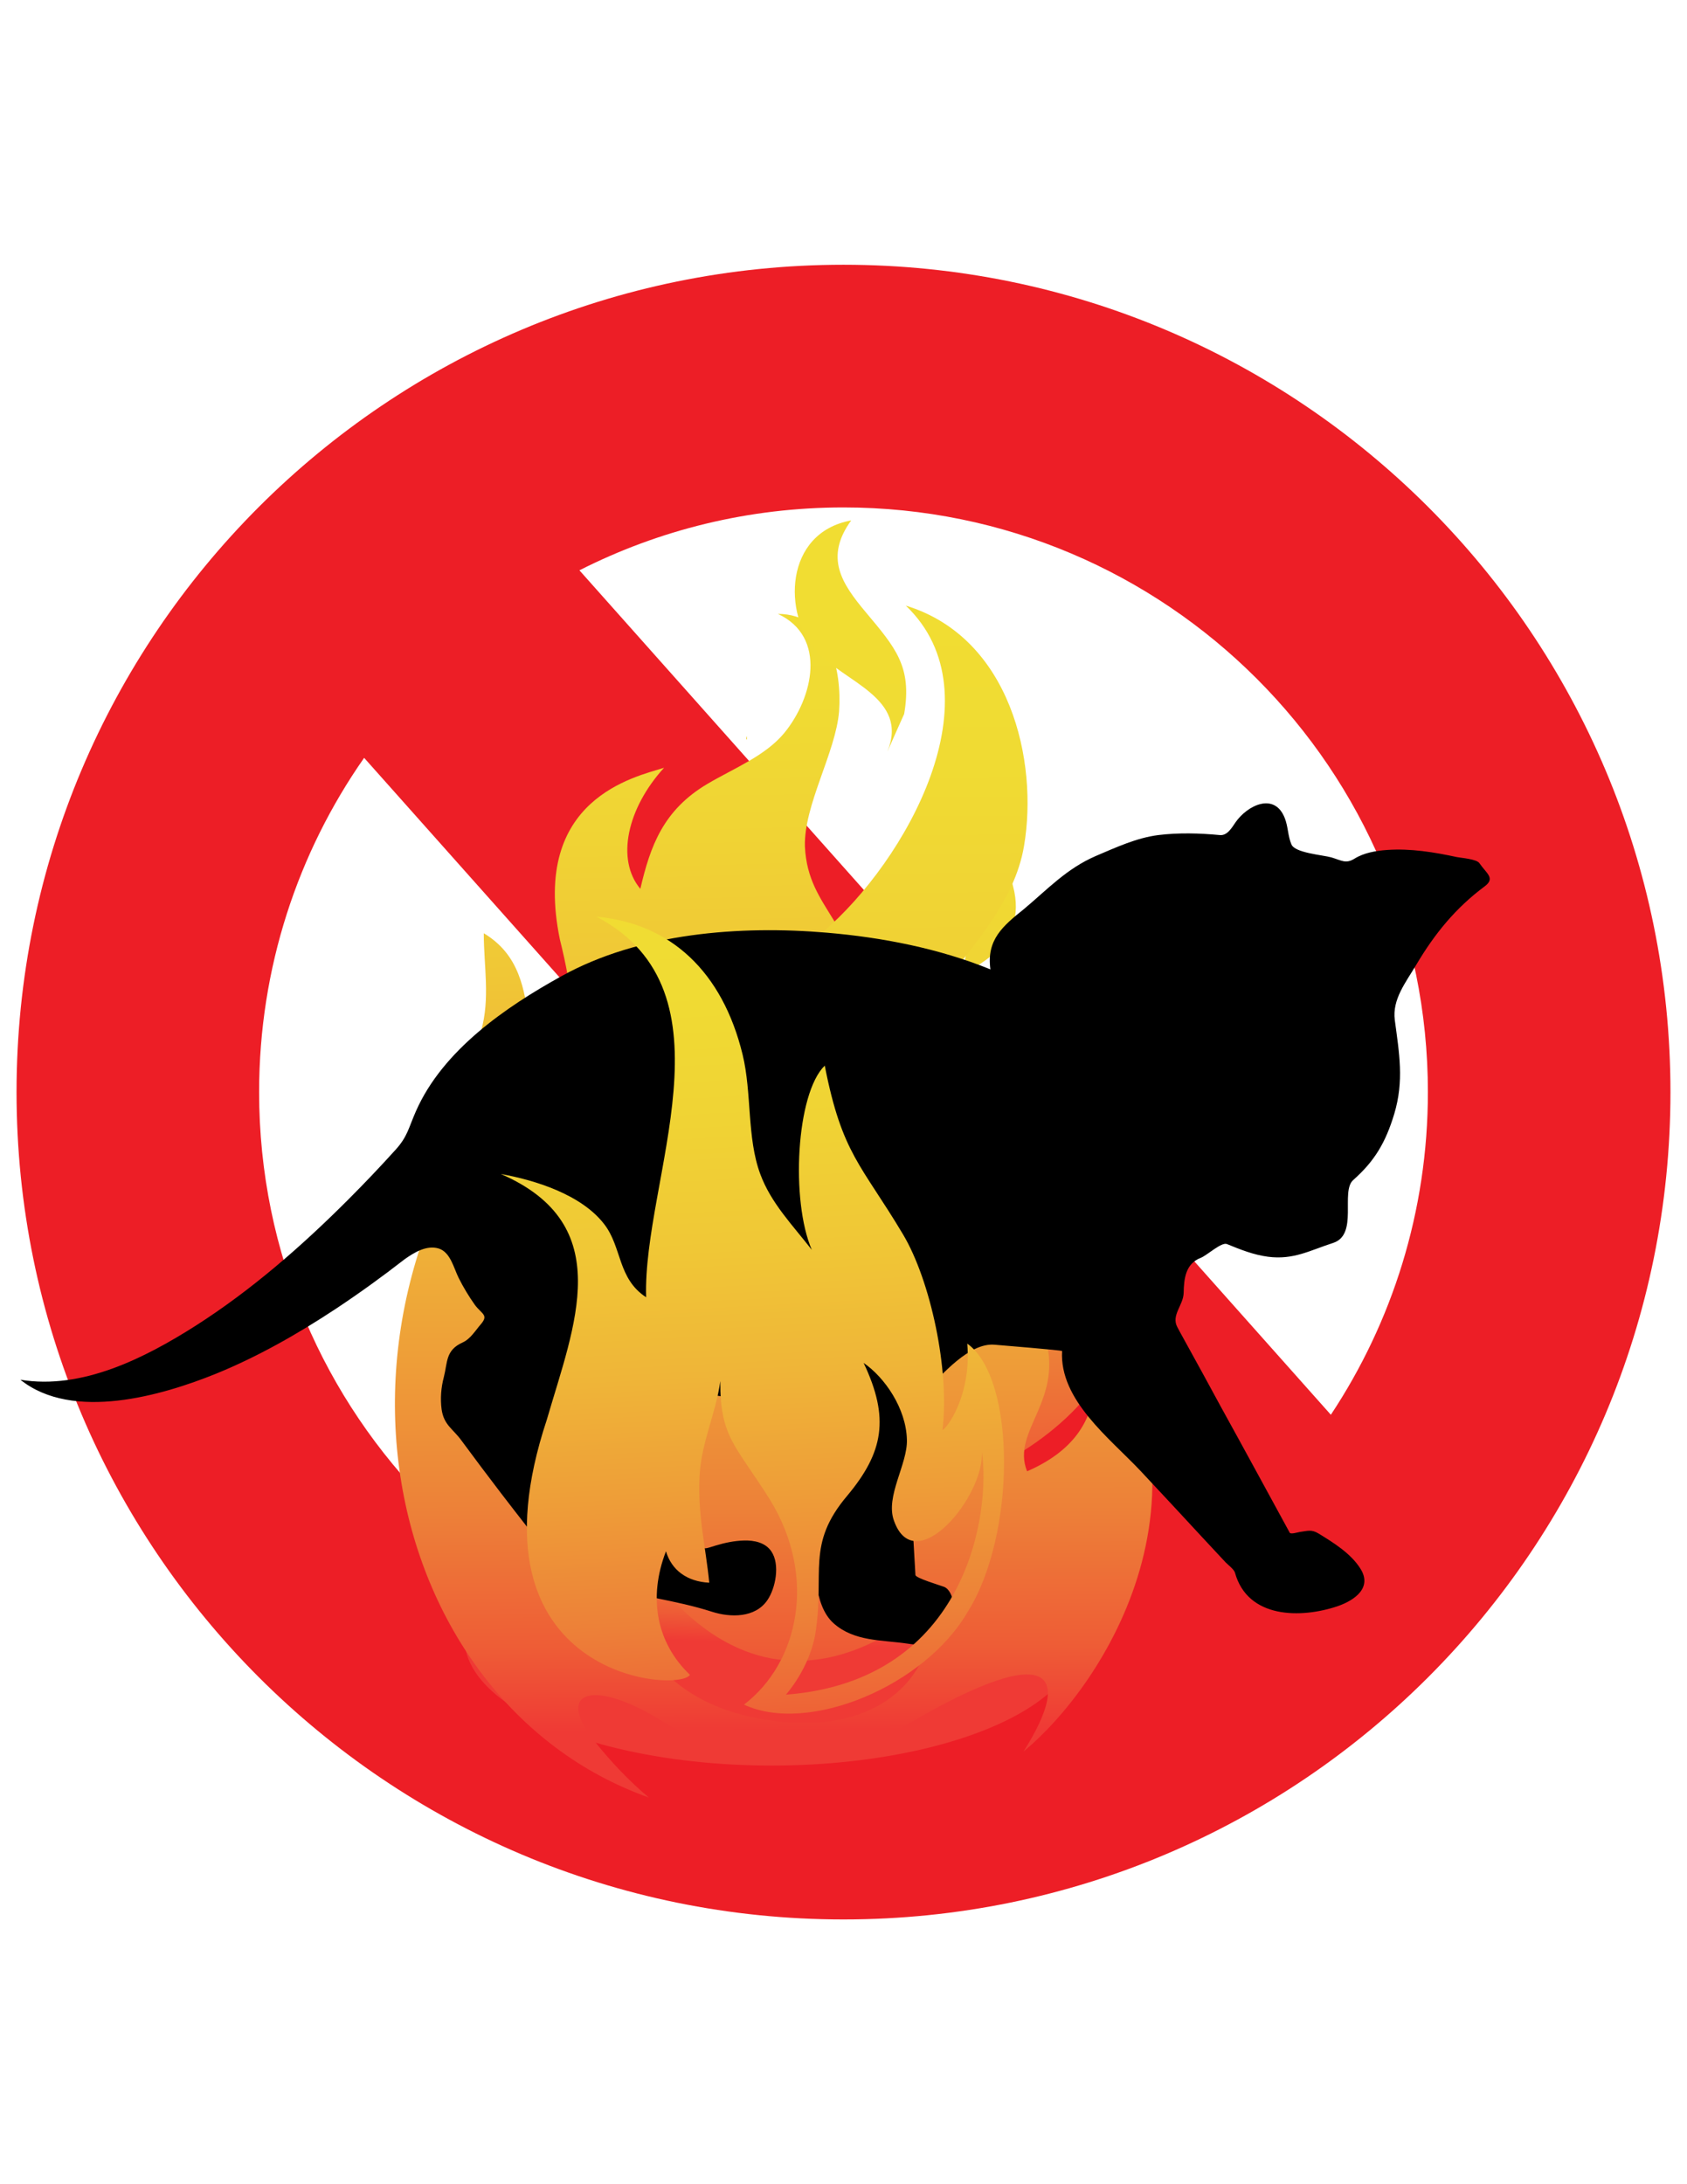 <?xml version="1.0" encoding="utf-8"?>
<!-- Generator: Adobe Illustrator 17.1.0, SVG Export Plug-In . SVG Version: 6.00 Build 0)  -->
<!DOCTYPE svg PUBLIC "-//W3C//DTD SVG 1.1//EN" "http://www.w3.org/Graphics/SVG/1.1/DTD/svg11.dtd">
<svg version="1.1" xmlns="http://www.w3.org/2000/svg" xmlns:xlink="http://www.w3.org/1999/xlink" x="0px" y="0px"
	 viewBox="0 0 612 792" enable-background="new 0 0 612 792" xml:space="preserve">
<g id="Layer_3" display="none">
	<g display="inline">
		<g>
			<g>
				<path fill="#ED1E26" d="M402.9,318.1c-48.4-50.7-128.6-52.5-179.3-4.2c-50.7,48.4-52.5,128.6-4.2,179.3
					c48.4,50.7,128.6,52.5,179.3,4.2C449.4,449,451.2,368.8,402.9,318.1z M368.9,466.2c-33.4,31.9-86.4,30.7-118.3-2.8
					C218.7,430,220,377,253.4,345.1c33.4-31.9,86.4-30.7,118.3,2.8C403.6,381.3,402.3,434.3,368.9,466.2z"/>
			</g>
		</g>
		
			<rect x="290.4" y="294.7" transform="matrix(0.723 -0.69 0.69 0.723 -194.008 327.023)" fill="#ED1E26" width="41.5" height="221.9"/>
	</g>
</g>
<g id="Layer_4">
</g>
<g id="Layer_1">
	<path fill="#ED1E26" d="M306,96C140.3,96,6,230.3,6,396s134.3,300,300,300s300-134.3,300-300S471.7,96,306,96z M94,396
		c0-45.1,14.1-86.9,38.1-121.2l274.3,308c-29.9,16.1-64,25.2-100.3,25.2C188.9,608,94,513.1,94,396z M482.8,513L210.2,206.8
		C239,192.2,271.5,184,306,184c117.1,0,212,94.9,212,212C518,439.3,505,479.5,482.8,513z"/>
	<linearGradient id="SVGID_1_" gradientUnits="userSpaceOnUse" x1="279.857" y1="595.994" x2="284.599" y2="458.466">
		<stop  offset="0" style="stop-color:#EF3A35"/>
		<stop  offset="7.325006e-002" style="stop-color:#EE5C36"/>
		<stop  offset="0.198" style="stop-color:#ED8138"/>
		<stop  offset="0.326" style="stop-color:#EE9D38"/>
		<stop  offset="0.455" style="stop-color:#EFB538"/>
		<stop  offset="0.586" style="stop-color:#F0C736"/>
		<stop  offset="0.719" style="stop-color:#F0D334"/>
		<stop  offset="0.855" style="stop-color:#F0DB33"/>
		<stop  offset="1" style="stop-color:#F1DD32"/>
	</linearGradient>
	<ellipse fill="url(#SVGID_1_)" cx="279.9" cy="594.2" rx="111.4" ry="46"/>
	<g>
		
			<linearGradient id="SVGID_2_" gradientUnits="userSpaceOnUse" x1="344.424" y1="560.273" x2="351.72" y2="202.797" gradientTransform="matrix(-1 0 0 1 631.941 0)">
			<stop  offset="0" style="stop-color:#EF3A35"/>
			<stop  offset="7.325006e-002" style="stop-color:#EE5C36"/>
			<stop  offset="0.198" style="stop-color:#ED8138"/>
			<stop  offset="0.326" style="stop-color:#EE9D38"/>
			<stop  offset="0.455" style="stop-color:#EFB538"/>
			<stop  offset="0.586" style="stop-color:#F0C736"/>
			<stop  offset="0.719" style="stop-color:#F0D334"/>
			<stop  offset="0.855" style="stop-color:#F0DB33"/>
			<stop  offset="1" style="stop-color:#F1DD32"/>
		</linearGradient>
		<path fill="url(#SVGID_2_)" d="M161.8,457c2.1,31.9,46.3,92.6,131.4,91.2c79.7-2.5,131.7-53.8,112.5-101.7
			c-8.4,17.3-16.4,22.3-22,25.4c11.4-19.9,7.7-44.2-1-64.1c0.7,8.9-10.2,18-19.8,14c-9.3-3.9-3.8-13.6-4.1-21.4
			c-0.6-18-10.1-26.7-17.1-43.4c-4.6-10.7,6.4-36.4-9.8-42.8c5.4,20.2-12.5,15.5-18.1,56c-2.1-36.5-20.7-39.5-21.8-63.3
			c-0.4-15,11.2-34.1,12.4-49c1-14.6-3-35.2-22.2-35.3c17.9,8.3,12.8,30.4,2.3,43.2c-6.9,8.3-18.1,12.7-27.8,18.4
			c-16.1,9.5-20.8,22.6-24.4,38.1c-8.9-10.6-4.8-29.2,8.6-43.9c-10.4,3.3-48.3,11.1-37.8,62.2c9.6,38.5,0.9,41.4,3.5,65.5
			c-23.4-17.3-5.2-52.2-31.1-67.7c0,11.9,2.4,23.7-1,35.5c-3.5,12.2-11.3,23.3-13.4,35.9c-4.1,24.5,8.5,45.6,19.9,66.8
			C176.8,474.3,167.8,468.3,161.8,457z M205.1,472.8c18.7,7.2,14.7-13.4,2.9-35.6c17.2-3.1,39.8,34.4,33.7,17.2
			c-9.5-25.9,10.4-54.6,32.3-64c-1.1,2.1-10.3,27.8,2.1,48c7.8,12.5,21.8,17.6,24.4-1.1c19.9,10,37,31.9,40.5,57.3
			c1.6,13-16.5,47.6-80.5,35.5C234.3,525,200,503,205.1,472.8z"/>
		
			<linearGradient id="SVGID_3_" gradientUnits="userSpaceOnUse" x1="84.294" y1="503.476" x2="140.315" y2="160.884" gradientTransform="matrix(-0.869 -0.495 -0.495 0.869 578.224 192.575)">
			<stop  offset="0" style="stop-color:#EF3A35"/>
			<stop  offset="7.325006e-002" style="stop-color:#EE5C36"/>
			<stop  offset="0.198" style="stop-color:#ED8138"/>
			<stop  offset="0.326" style="stop-color:#EE9D38"/>
			<stop  offset="0.455" style="stop-color:#EFB538"/>
			<stop  offset="0.586" style="stop-color:#F0C736"/>
			<stop  offset="0.719" style="stop-color:#F0D334"/>
			<stop  offset="0.855" style="stop-color:#F0DB33"/>
			<stop  offset="1" style="stop-color:#F1DD32"/>
		</linearGradient>
		<path fill="url(#SVGID_3_)" d="M347.7,354.2c5.9-11.5,2.7-22.8-2-42.6c-5.2-25.3,23-35.8,22.8-35c-21.6,15.4-4.7,29.1-1,44.7
			C373.4,343.5,352.1,351,347.7,354.2z"/>
		
			<linearGradient id="SVGID_4_" gradientUnits="userSpaceOnUse" x1="318.729" y1="526.22" x2="377.257" y2="168.303" gradientTransform="matrix(-1 0 0 1 631.941 0)">
			<stop  offset="0" style="stop-color:#EF3A35"/>
			<stop  offset="7.325006e-002" style="stop-color:#EE5C36"/>
			<stop  offset="0.198" style="stop-color:#ED8138"/>
			<stop  offset="0.326" style="stop-color:#EE9D38"/>
			<stop  offset="0.455" style="stop-color:#EFB538"/>
			<stop  offset="0.586" style="stop-color:#F0C736"/>
			<stop  offset="0.719" style="stop-color:#F0D334"/>
			<stop  offset="0.855" style="stop-color:#F0DB33"/>
			<stop  offset="1" style="stop-color:#F1DD32"/>
		</linearGradient>
		<path fill="url(#SVGID_4_)" d="M271,266.9c0,0.4,0,0.9,0,1.3C270.6,268,270.7,267.6,271,266.9z"/>
	</g>
	<g>
		
			<linearGradient id="SVGID_5_" gradientUnits="userSpaceOnUse" x1="320.84" y1="655.795" x2="323.531" y2="216.165" gradientTransform="matrix(-1 0 0 1 631.941 0)">
			<stop  offset="0" style="stop-color:#EF3A35"/>
			<stop  offset="7.325006e-002" style="stop-color:#EE5C36"/>
			<stop  offset="0.198" style="stop-color:#ED8138"/>
			<stop  offset="0.326" style="stop-color:#EE9D38"/>
			<stop  offset="0.455" style="stop-color:#EFB538"/>
			<stop  offset="0.586" style="stop-color:#F0C736"/>
			<stop  offset="0.719" style="stop-color:#F0D334"/>
			<stop  offset="0.855" style="stop-color:#F0DB33"/>
			<stop  offset="1" style="stop-color:#F1DD32"/>
		</linearGradient>
		<path fill="url(#SVGID_5_)" d="M321.9,272.6c8-19.5-15.6-25.2-25.8-36.6c-12-13.1-11.8-42.8,12.7-47.3
			c-9.8,13.5-3.4,22.9,5.2,33.2c10.7,12.8,17,19.7,14,37C325.9,263.5,323.9,268.1,321.9,272.6z"/>
		
			<linearGradient id="SVGID_6_" gradientUnits="userSpaceOnUse" x1="350.644" y1="627.396" x2="353.14" y2="219.805" gradientTransform="matrix(-1 0 0 1 631.941 0)">
			<stop  offset="0" style="stop-color:#EF3A35"/>
			<stop  offset="7.325006e-002" style="stop-color:#EE5C36"/>
			<stop  offset="0.198" style="stop-color:#ED8138"/>
			<stop  offset="0.326" style="stop-color:#EE9D38"/>
			<stop  offset="0.455" style="stop-color:#EFB538"/>
			<stop  offset="0.586" style="stop-color:#F0C736"/>
			<stop  offset="0.719" style="stop-color:#F0D334"/>
			<stop  offset="0.855" style="stop-color:#F0DB33"/>
			<stop  offset="1" style="stop-color:#F1DD32"/>
		</linearGradient>
		<path fill="url(#SVGID_6_)" d="M235.4,651.8c-7.2-6-13.9-13.1-20.1-20.9c-14-18,0.3-21.9,24.1-7.3c22.7,13.9,52.9,25,84.9,4.6
			c56.8-34.5,65.7-22.5,47,6.9c28.6-23.4,76.9-96,21-169.4c5.4,24.8,14.1,53.1-19.7,67.8c-6-14.9,14.2-25.9,6.1-50.2
			c-7.4-23.4-19.1-27.2-23.2-44.4c-7.8-34.1,19.9-56.9,55.8-65c-19.1-0.9-66-4.3-90.7,52.1c-12-54.8,44-78,50.9-119.3
			c5.2-30.7-4.9-75.5-42.9-87.1c34,32.4,0,92.7-30,118.3C253,375,193.1,409.6,202.8,479.5c-16.7-13.2-17.2-73.9,0-107.3
			C104.3,469.6,137,616.9,235.4,651.8z M225.7,555.1c52.3,89,112.7,24.3,112,26c3,22.4-14.3,46.9-53.6,43.3
			C227.1,618.8,223.6,574.3,225.7,555.1z"/>
	</g>
	<path d="M359.3,351.5c-18.7-7.6-39.3-11.6-59.3-13.3c-31.6-2.7-68,0.1-96.2,15.7c-20.5,11.3-43.2,27-52.9,49
		c-2.7,6.1-3,9.1-7.3,13.9c-5.6,6.2-11.4,12.3-17.3,18.2c-16.9,16.9-35.1,32.8-55.3,45.7C52.6,492.4,29.8,504,7.4,500.3
		c19,15.2,51.5,5.7,71-2.2c15.2-6.2,29.6-14.4,43.4-23.5c8.6-5.7,16.9-11.7,25-18c3.4-2.4,7.9-5.2,12.3-3.9
		c4.3,1.3,5.5,7.1,7.3,10.7c1.7,3.4,3.7,6.7,5.9,9.8c2.5,3.3,5,3.6,2.2,6.9c-2.1,2.4-3.8,5.4-6.7,6.7c-6.2,2.8-5.4,7.1-6.8,12.6
		c-1,3.7-1.3,7.8-0.8,11.6c0.8,5.7,4.1,7.1,7.1,11.2c4.8,6.5,9.6,12.9,14.5,19.3c6.5,8.4,12.9,16.9,19.9,24.9
		c4.8,5.4,9.5,6.6,16.6,8.6c13.2,3.8,26.8,5.2,39.9,9.4c6.8,2.2,15.8,2.3,20.2-4.2c2.9-4.2,4.7-12.9,1.4-17.7
		c-2.2-3.2-6.2-4-9.9-3.9c-3.5,0.1-6.9,0.8-10.2,1.8c-4.3,1.3-3.8,1.6-7.1-0.6c-2.5-1.7-5.2-3.2-8.1-4c-1.2-0.3-8,0.2-8.2,0.1
		c-3.6-3.4-6.6-8.1-7.6-13c-1.7-8.8,6-15.1,10.1-22c3.1-5.1,7.1-11.9,7.1-18.1c13.5,3.9,28.6,6.1,42.5,3.5
		c2.1,17.2,4.2,34.3,6.3,51.5c1.1,9.3,0.2,24.1,7.7,30.8c7.5,6.7,17.6,6,26.9,7.4c6.3,1,15.3,0.6,16.8-7.2
		c0.7-3.6,0.1-11.9-3.6-13.4c-1.3-0.5-10.4-3.2-10.4-4.3c-0.4-7.5-0.9-15-1.3-22.5c-0.6-10.3-1.2-20.6-1.9-30.9
		c-0.1-1.4-0.8-4.1-0.3-5.4c1-2.7,5.2-5.8,7.2-7.8c5.8-5.9,15.8-17.7,25-16.9c2.2,0.2,24.6,2,24.5,2.3c-1,17.8,17.3,31.6,28.5,43.5
		c7.6,8.1,15.2,16.3,22.7,24.4c2.7,2.9,5.5,5.9,8.2,8.8c0.8,0.8,2.9,2.4,3.3,3.6c4.6,16.8,24,16.7,37.3,12.2
		c6.3-2.2,12.7-6.8,8.1-13.8c-3.5-5.4-9.6-9.2-15-12.5c-2.6-1.6-3.9-1-6.9-0.6c-0.6,0.1-3.2,0.9-3.6,0.3
		c-8.3-15.2-16.6-30.5-25-45.7c-4.4-8.1-8.8-16.2-13.3-24.3c-0.8-1.5-1.7-3-2.5-4.6c-2.3-4.3,2.2-7.9,2.3-12.4
		c0.1-5.2,0.7-10.6,6.2-12.7c2.3-0.9,7.5-5.8,9.5-5c4.9,2,9.6,3.9,14.9,4.6c9.3,1.2,15.2-2.3,23.6-5c9.3-3,2.6-18.6,7.3-22.8
		c7.8-6.9,11.8-13.7,14.9-24c3.6-12,1.8-22,0.2-34c-1-7.5,4-13.7,7.8-20.1c6.7-11.3,14.3-20.6,24.8-28.4c4-3,0.6-4.7-1.9-8.4
		c-1-1.5-6.5-1.9-8.1-2.2c-8.3-1.8-16.9-3.2-25.4-2.6c-4.1,0.3-8.4,1-11.9,3.2c-3.1,1.9-4.6,0.6-8.3-0.5c-3.2-0.9-13.2-1.6-14.5-4.7
		c-1.3-3-1.2-6.5-2.4-9.5c-3.7-9.6-13.6-4.7-17.9,1.5c-1.3,1.9-3,4.9-5.7,4.6c-7.4-0.7-14.9-0.9-22.3,0c-7.9,1-15.4,4.5-22.7,7.6
		c-10.6,4.6-17.4,12-26,19.2C363.9,335.7,357.8,340.7,359.3,351.5z"/>
	<g>
		
			<linearGradient id="SVGID_7_" gradientUnits="userSpaceOnUse" x1="356.791" y1="654.855" x2="339.164" y2="308.925" gradientTransform="matrix(0.974 0 0 1 -65.671 0)">
			<stop  offset="0" style="stop-color:#EF3A35"/>
			<stop  offset="7.325006e-002" style="stop-color:#EE5C36"/>
			<stop  offset="0.198" style="stop-color:#ED8138"/>
			<stop  offset="0.326" style="stop-color:#EE9D38"/>
			<stop  offset="0.455" style="stop-color:#EFB538"/>
			<stop  offset="0.586" style="stop-color:#F0C736"/>
			<stop  offset="0.719" style="stop-color:#F0D334"/>
			<stop  offset="0.855" style="stop-color:#F0DB33"/>
			<stop  offset="1" style="stop-color:#F1DD32"/>
		</linearGradient>
		<path fill="url(#SVGID_7_)" d="M351.1,584.4c-15.6,27-57.9,44.6-81.2,33.7c19.9-15.2,26.5-46.3,9.6-74
			c-12.5-20.1-18.3-22.6-18.2-43.3c-1.5,11.4-6.8,22-7.5,34.1c-0.8,14.2,2.2,25.8,3.5,39c-8.1-0.4-13.7-4.6-15.7-11.4
			c-6.5,16.8-3.5,33.2,8.7,44.8c-3.9,6.7-83.1,1.3-51.9-92.6c9.9-34.1,25.7-70.6-16.7-89c12.3,2.2,29.2,7.4,37.5,18.2
			c6.5,8.4,4.8,19.7,15.2,26.5c-1.3-42.7,33.8-110.8-18-138c26.9,2.4,45.7,20,53,50c3.4,14,1.5,30.1,6.4,43.3
			c3.9,10.6,11.8,18.6,18.7,27.5c-7.7-17.8-5.7-56.7,4.7-66.8c6.3,32.2,13.3,35.9,28.4,61.2c9.9,16.6,17,49.1,14.3,70.9
			c1.3-0.2,10.6-12.1,9-31.3C368.7,499.9,368.6,556.5,351.1,584.4z M356.2,526.4c0.9,16.4-24.3,46.4-31.9,25
			c-3.2-8.8,5-20.5,4.7-29.4c-0.3-11.3-8-22.5-15.7-27.8c9.5,20,7.2,32.4-5.9,48.1c-15.1,17.8-8.1,27.9-11.6,50
			c-2.1,12.7-10.7,22.2-10.7,22.2C351.4,609.4,359.4,547.8,356.2,526.4z"/>
	</g>
</g>
<g id="Layer_2">
</g>
</svg>
